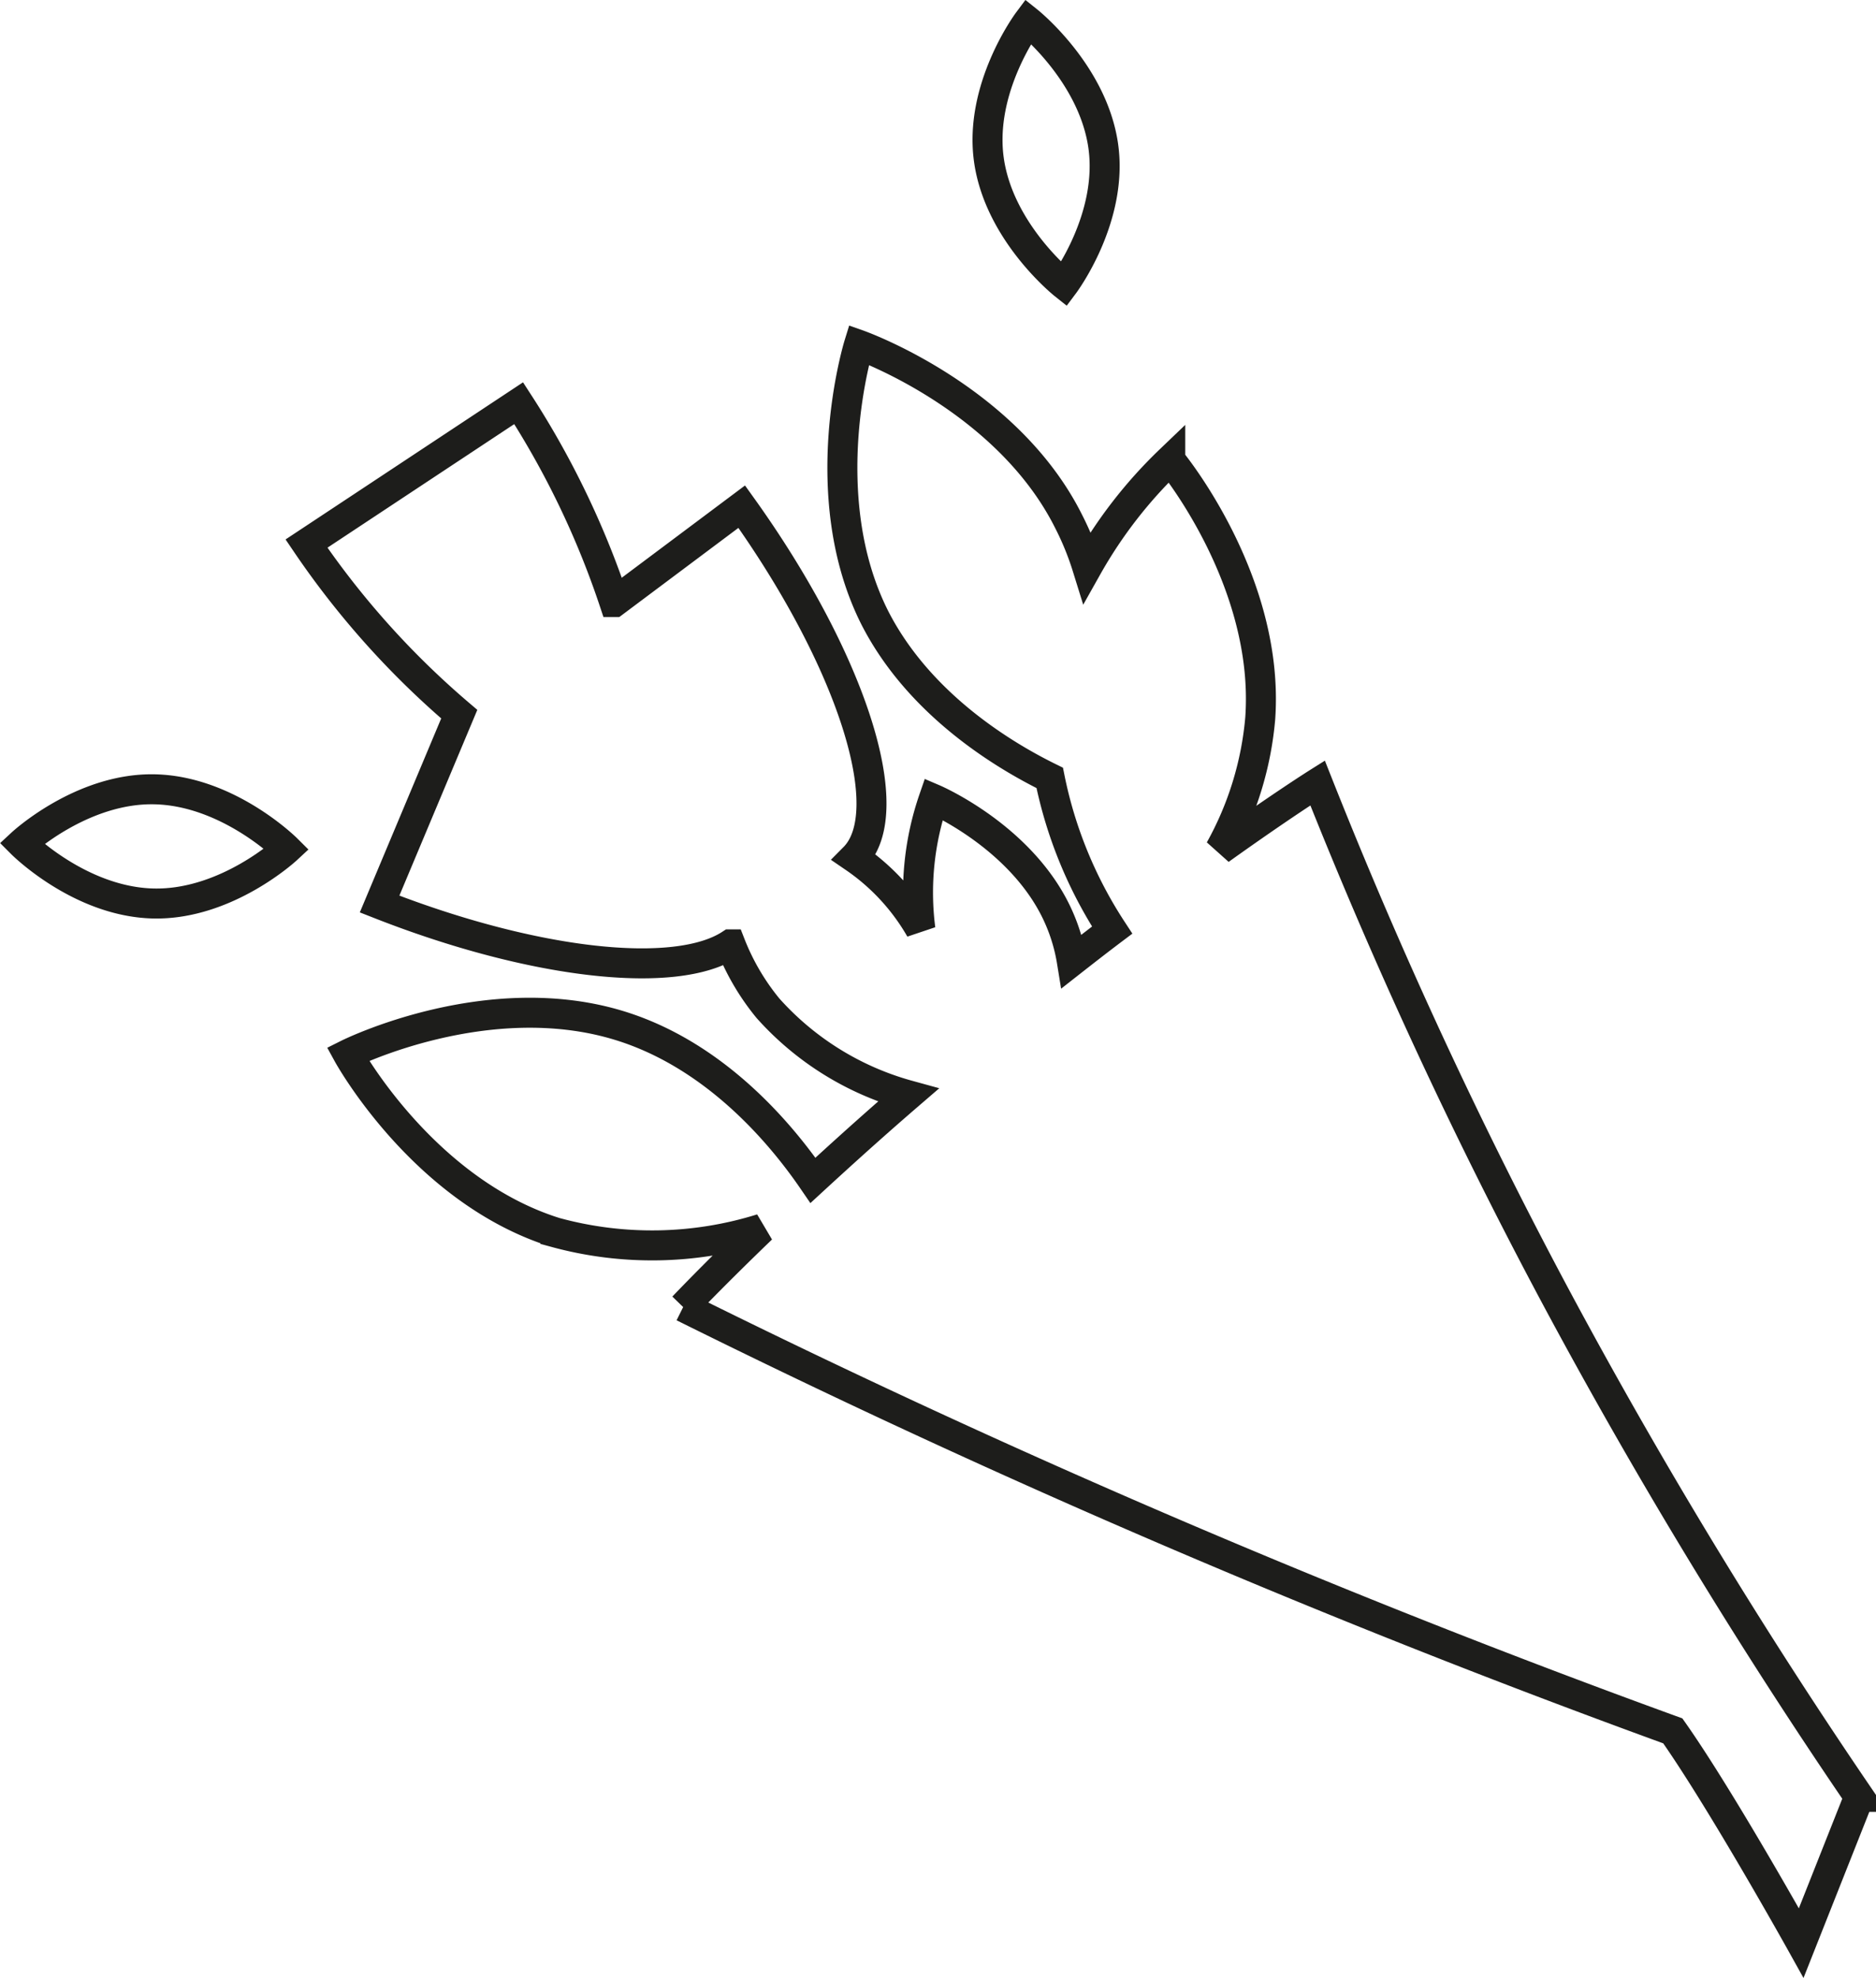 <svg id="Layer_1" data-name="Layer 1" xmlns="http://www.w3.org/2000/svg" viewBox="0 0 100.08 105.53"><title>flowers</title><path d="M83.07,69.32A266,266,0,0,1,70.29,41.77s-1.91,1.2-5.21,3.56a17.5,17.5,0,0,0,2.15-7c.53-7.39-4.8-13.79-4.8-13.79A24.59,24.59,0,0,0,58,30.25a15.35,15.35,0,0,0-1-2.45c-3.32-6.62-11.18-9.4-11.18-9.4s-2.47,8,.86,14.58C49,37.5,53.39,40.22,56,41.5a23.15,23.15,0,0,0,3.33,8.12c-.69.52-1.41,1.08-2.15,1.66a9.56,9.56,0,0,0-.64-2.21c-1.84-4.35-6.73-6.44-6.73-6.44a15.28,15.28,0,0,0-.71,6.94,11.64,11.64,0,0,0-3.53-3.82c2.45-2.47-.13-10.53-6-18.72l-6.8,5.09a46.47,46.47,0,0,0-5.1-10.61L16.35,29a45.47,45.47,0,0,0,8.15,9.1L20.25,48.23c8.27,3.25,15.82,4.05,18.72,2.15a12.57,12.57,0,0,0,2,3.41,15.57,15.57,0,0,0,7.48,4.64c-1.88,1.62-3.58,3.16-5.08,4.54-1.5-2.19-5-6.6-10.27-8.24C26,52.52,18.56,56.24,18.56,56.24s4,7.3,11.07,9.51a19.59,19.59,0,0,0,11-.2c-2.65,2.55-4.18,4.17-4.18,4.17A513.15,513.15,0,0,0,89.24,92.34c2.6,3.69,6.85,11.32,6.85,11.32l3.09-7.8A292.52,292.52,0,0,1,83.07,69.32ZM15.3,45.3s-3.23,3-7.14,2.9-7-3.2-7-3.2,3.23-3,7.14-2.89S15.3,45.3,15.3,45.3ZM56.76,15.17s-3.44-2.74-4-6.61,2.09-7.42,2.09-7.42,3.43,2.74,4,6.61S56.76,15.17,56.76,15.17Z" style="fill:none;stroke:#1d1d1b;stroke-width:1.6px"/></svg>